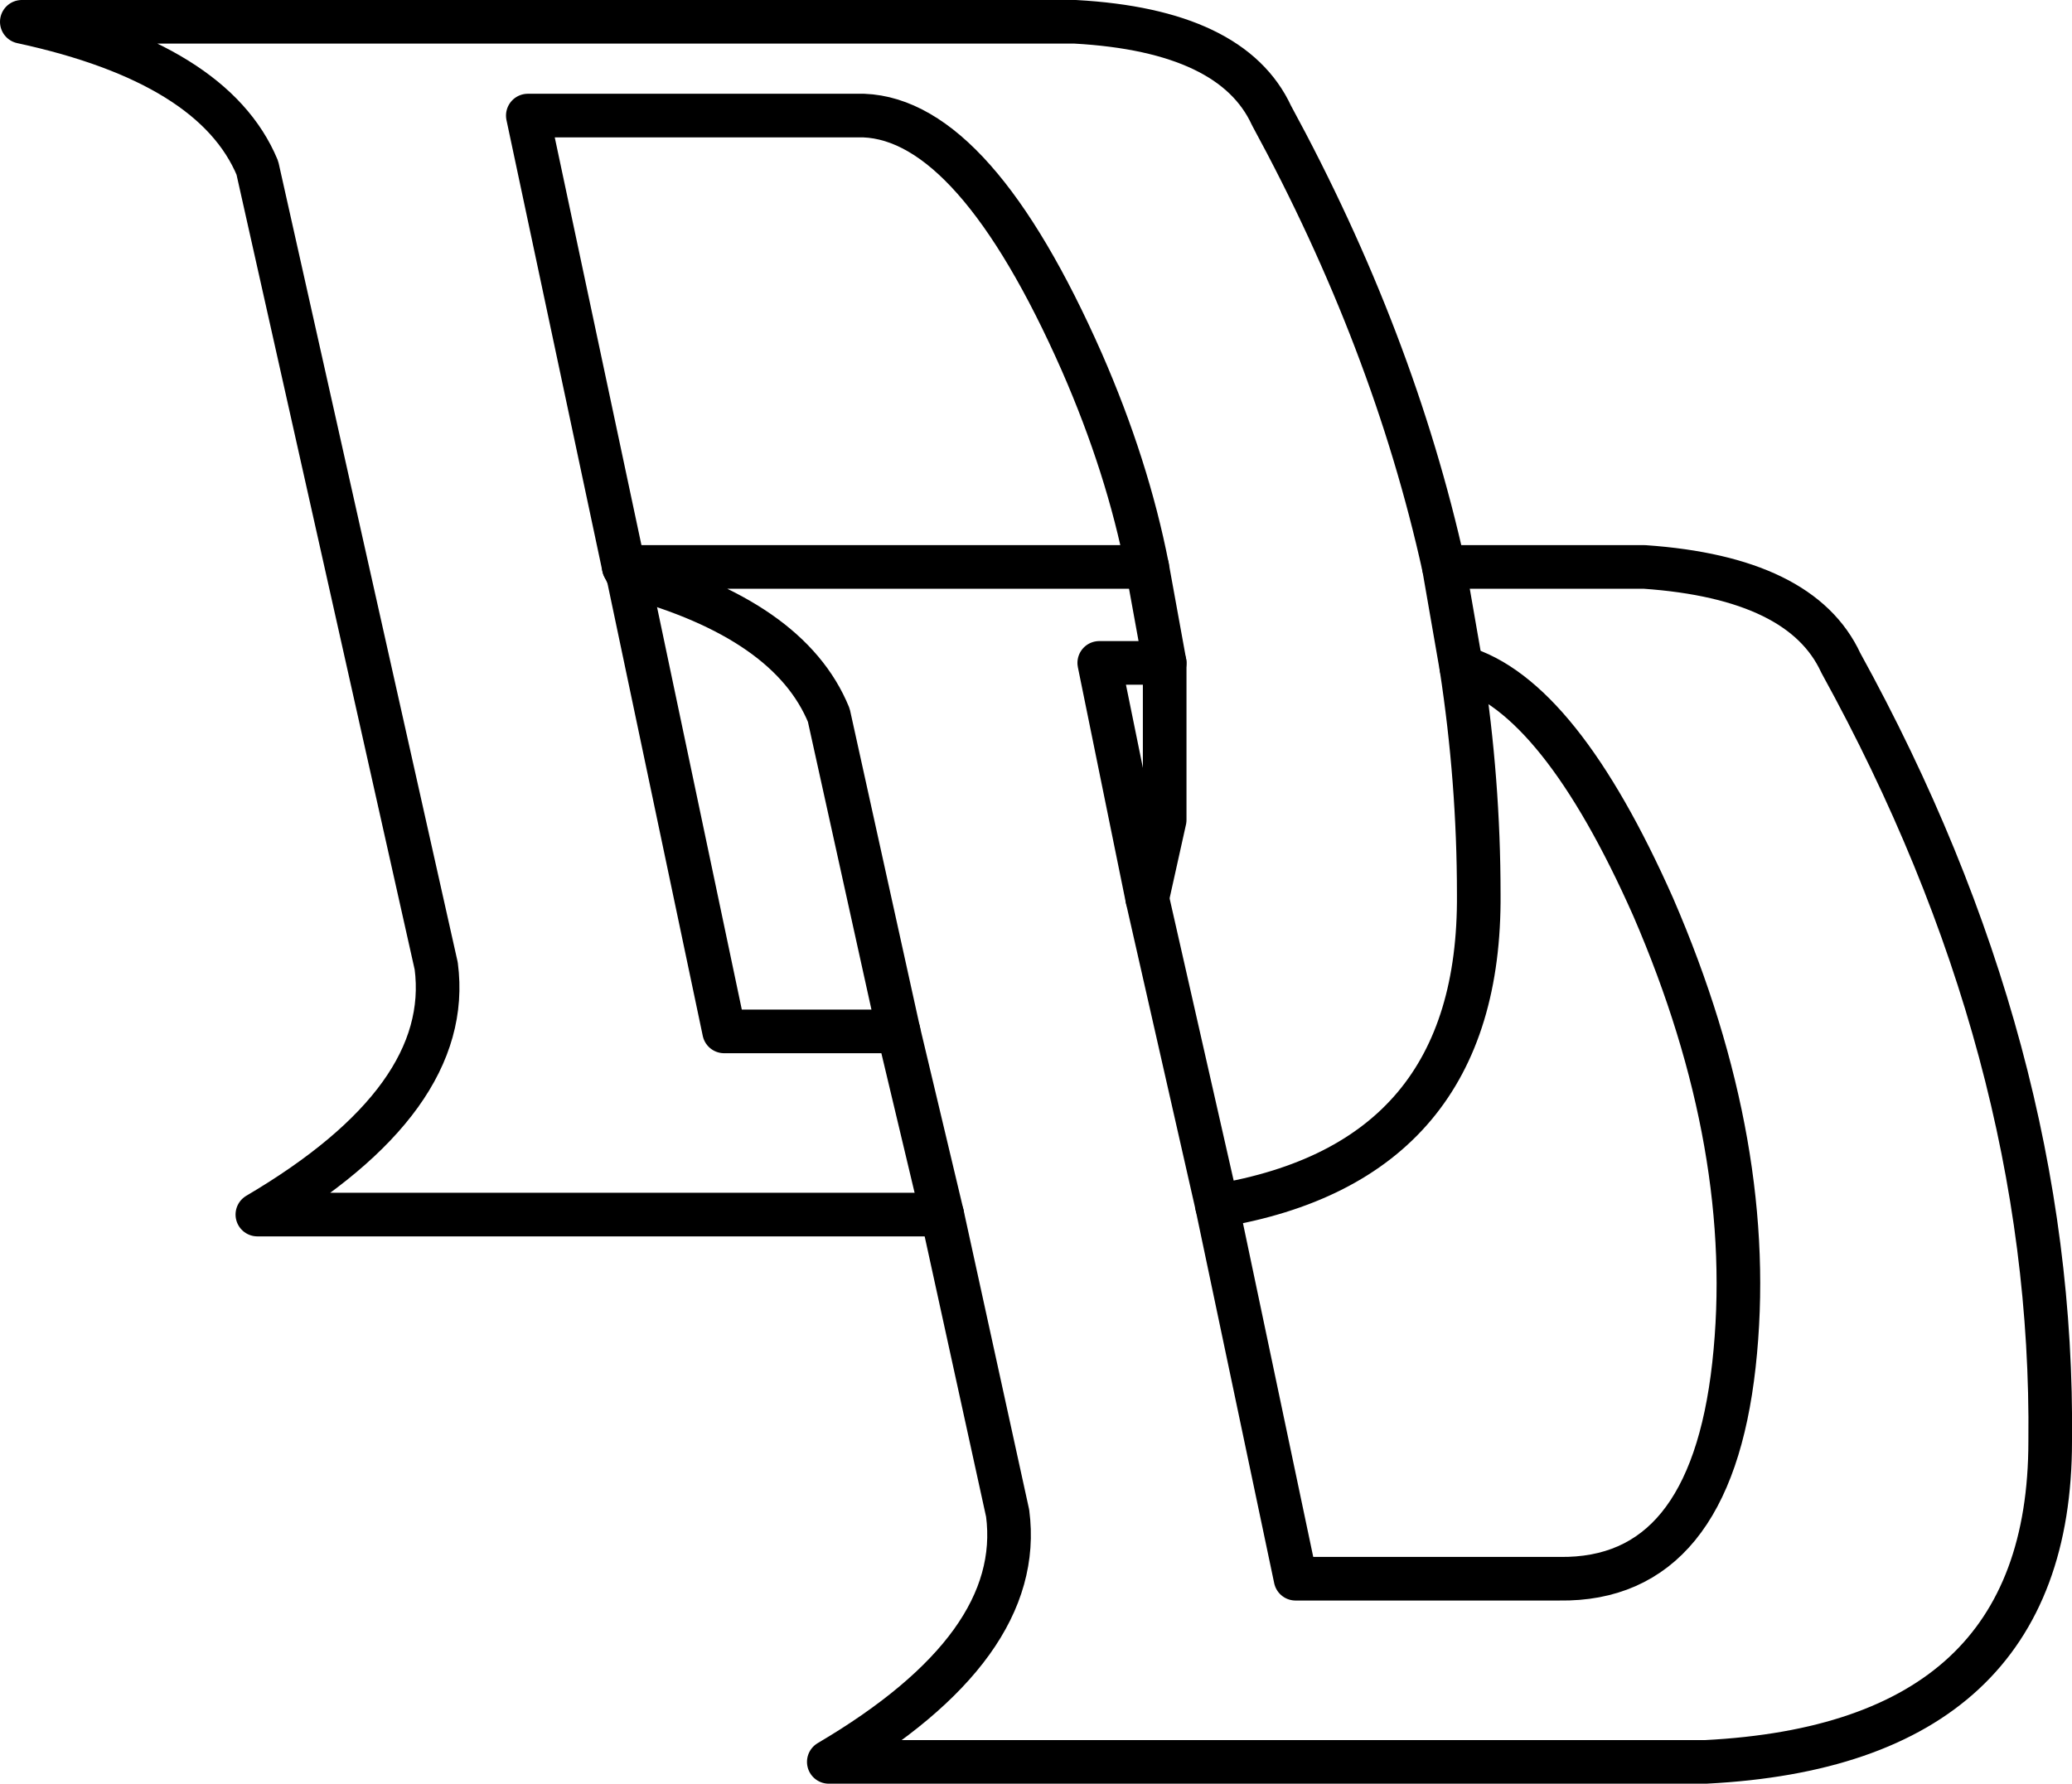 <?xml version="1.0" encoding="UTF-8" standalone="no"?>
<svg xmlns:xlink="http://www.w3.org/1999/xlink" height="40.9px" width="47.5px" xmlns="http://www.w3.org/2000/svg">
  <g transform="matrix(1.0, 0.0, 0.0, 1.0, -216.7, -151.05)">
    <path d="M243.0 164.05 L231.0 164.05 231.1 164.25 Q234.8 165.25 235.7 167.45 L237.3 174.7 238.3 178.9 239.8 185.75 Q240.2 188.8 235.7 191.45 L255.8 191.45 Q263.7 191.05 263.7 184.1 263.8 175.15 258.9 166.25 258.0 164.3 254.4 164.05 L249.8 164.05 M250.2 166.35 Q252.45 167.0 254.6 171.85 257.0 177.4 256.45 182.35 255.9 187.3 252.45 187.25 L246.4 187.25 244.6 178.7 243.0 171.65 241.9 166.25 243.4 166.25" fill="none" stroke="#000000" stroke-linecap="round" stroke-linejoin="round" stroke-width="1.0"/>
    <path d="M249.8 164.05 L250.2 166.35 Q250.6 168.95 250.6 171.55 250.65 177.7 244.6 178.7 M243.4 166.25 L243.0 164.05 Q242.55 161.75 241.5 159.35 239.05 153.8 236.5 153.7 L228.8 153.7 231.0 164.05 M249.8 164.05 Q248.65 158.85 245.85 153.7 244.95 151.75 241.35 151.55 L217.2 151.55 Q221.6 152.5 222.6 154.9 L226.7 173.2 Q227.1 176.25 222.6 178.9 L238.3 178.9 M237.3 174.7 L233.3 174.7 231.1 164.25 M243.4 166.25 L243.4 169.85 243.0 171.65" fill="none" stroke="#000000" stroke-linecap="round" stroke-linejoin="round" stroke-width="1.0"/>
  </g>
</svg>
